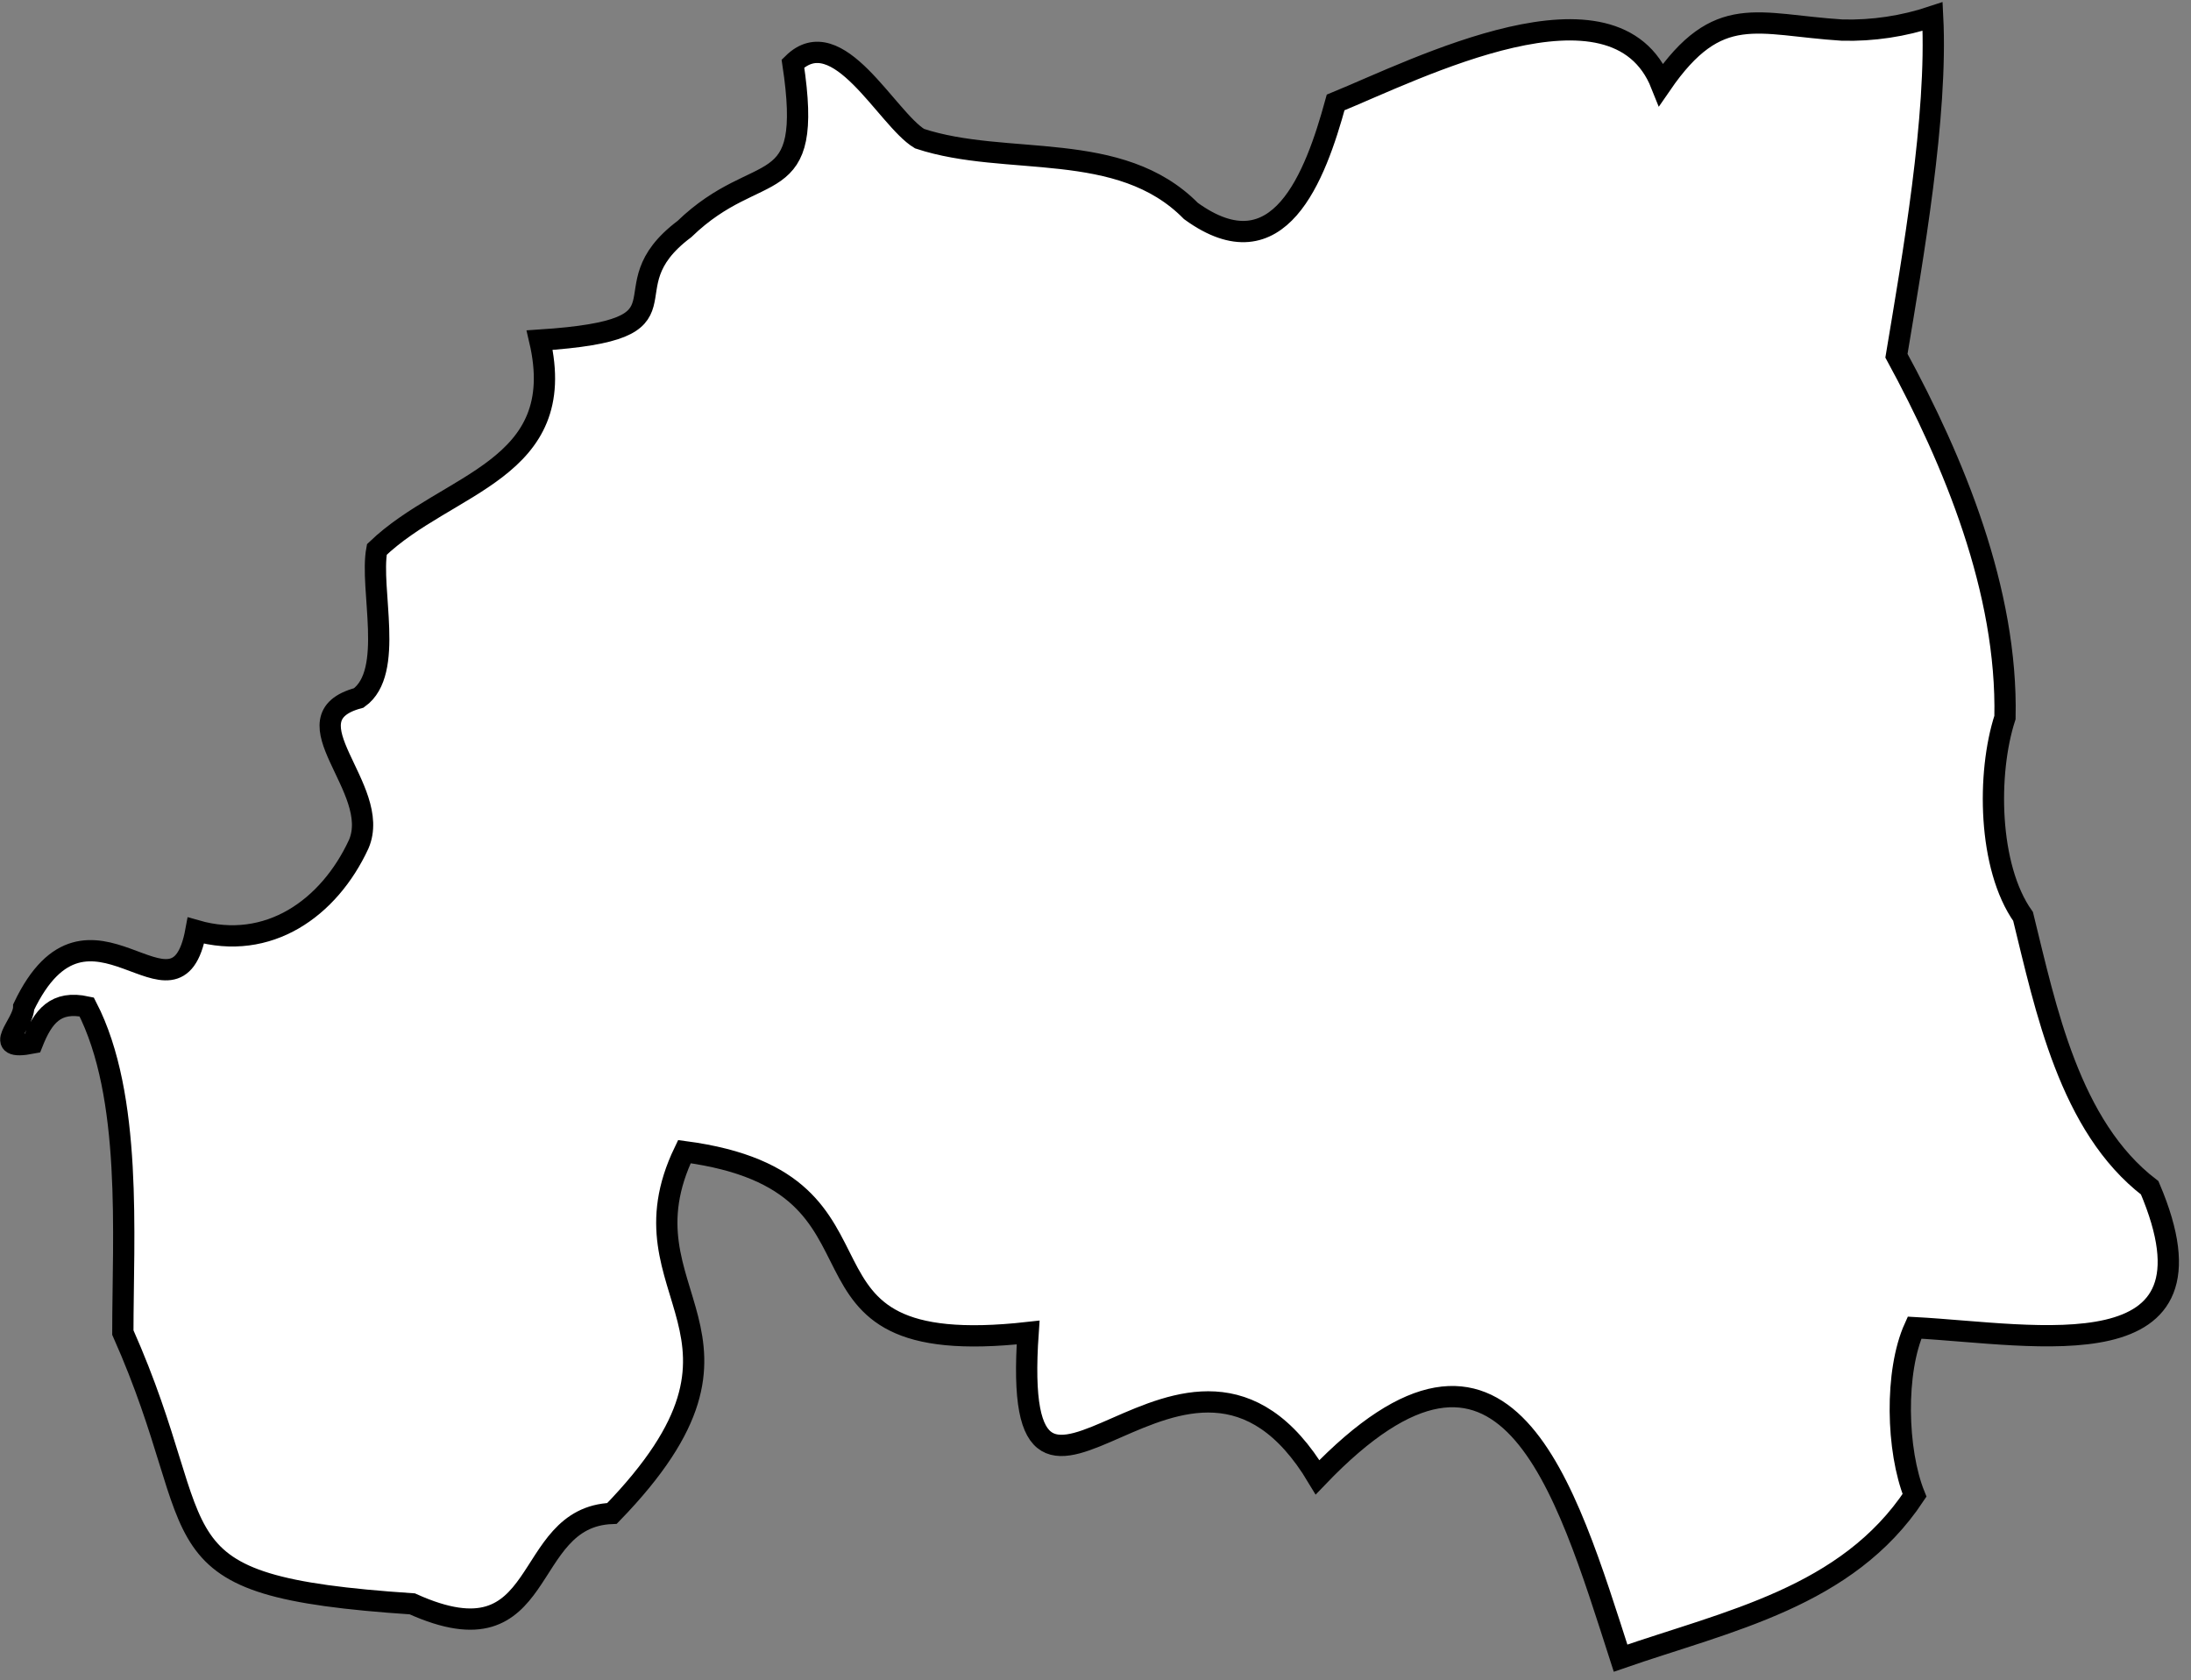 <svg width="103" height="79" viewBox="0 0 103 79" fill="none" xmlns="http://www.w3.org/2000/svg">
<rect x="0" y="0" width="103" height="79" fill="#808080" stroke="none"/>
<path d="M28.771 71.149C37.021 62.645 28.89 60.944 32.173 54.141C43.229 55.604 35.762 64.048 48.332 62.645C47.422 75.699 55.824 59.243 61.939 69.448C70.817 60.179 73.564 69.823 76.184 77.953C81.235 76.201 86.823 75.095 90.003 70.299C89.153 68.19 89.068 64.482 90.003 62.416C95.718 62.722 104.792 64.61 101.059 55.842C97.283 52.95 96.169 47.397 95.106 43.086C93.456 40.755 93.405 36.342 94.255 33.731C94.383 27.778 91.849 21.681 89.153 16.723C89.918 12.13 91.092 5.455 90.854 0.777C89.484 1.235 88.045 1.451 86.602 1.415C82.587 1.16 80.776 0.071 78.097 3.966C75.911 -1.519 66.574 3.269 62.789 4.817C61.837 8.287 60.127 12.921 55.986 9.919C52.635 6.518 47.32 7.87 43.229 6.518C41.681 5.582 39.385 0.913 37.276 2.989C38.279 9.63 35.711 7.351 32.173 10.77C28.287 13.687 33.168 15.481 25.37 15.991C26.807 22.14 21.024 22.659 17.716 25.831C17.367 27.684 18.566 31.596 16.865 32.812C13.344 33.756 17.988 37.065 16.865 39.684C15.47 42.703 12.613 44.727 9.211 43.749C8.267 48.894 4.177 40.917 1.115 47.338C1.115 48.188 -0.492 49.43 1.523 49.038C2.025 47.771 2.62 47.023 4.075 47.338C6.243 51.53 5.775 58.112 5.775 62.645C10.164 72.51 6.711 74.551 19.383 75.401C25.888 78.335 24.392 71.319 28.771 71.149Z" fill="white" stroke="black" stroke-miterlimit="10"/>
</svg>
